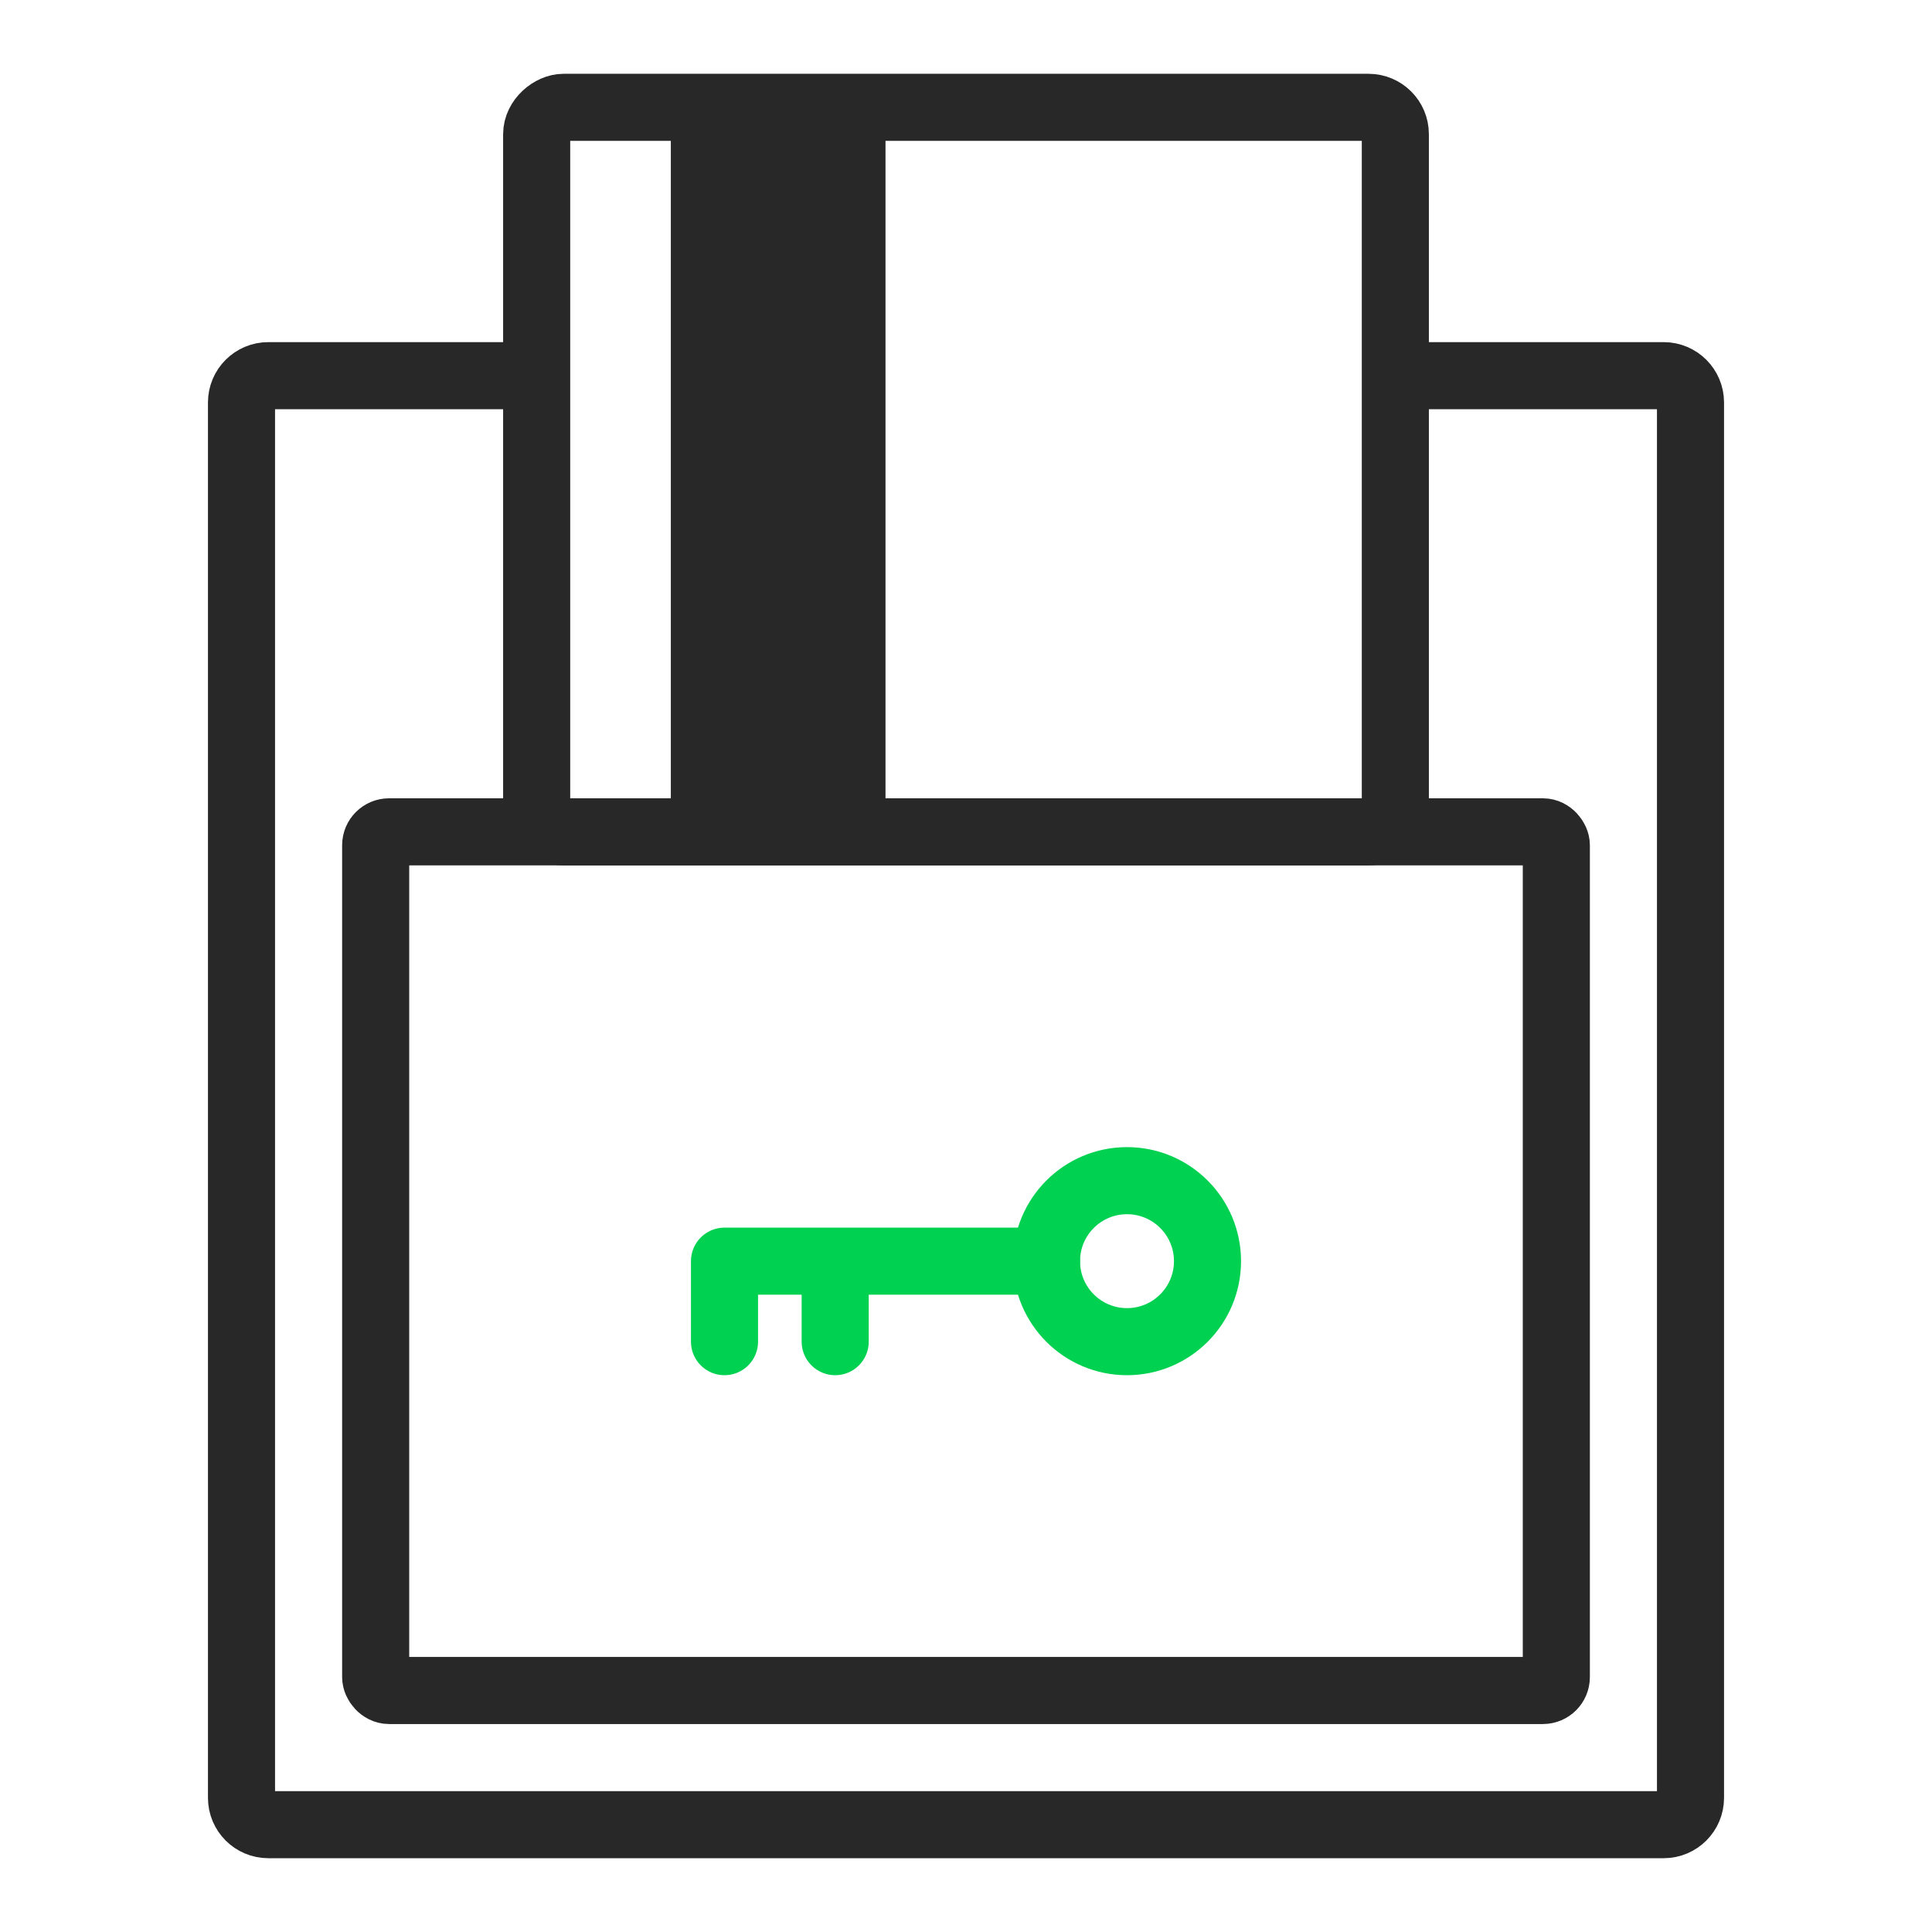 <svg width="144" height="144" viewBox="0 0 144 144" fill="none" xmlns="http://www.w3.org/2000/svg">
<path d="M104 28H124C125.105 28 126 28.895 126 30V134C126 135.105 125.105 136 124 136H20C18.895 136 18 135.105 18 134V30C18 28.895 18.895 28 20 28H40" stroke="#282828" stroke-width="5"/>
<rect x="40" y="62" width="54" height="64" rx="2" transform="rotate(-90 40 62)" stroke="#282828" stroke-width="5"/>
<rect x="66" y="62" width="16" height="54" transform="rotate(180 66 62)" fill="#282828"/>
<rect x="28" y="62" width="88" height="64" rx="1" stroke="#282828" stroke-width="5"/>
<circle cx="84" cy="94" r="6" stroke="#00D151" stroke-width="5"/>
<path d="M78 94H62.25M54 100V94H62.25M62.25 94V100" stroke="#00D151" stroke-width="5" stroke-linecap="round" stroke-linejoin="round"/>
</svg>
